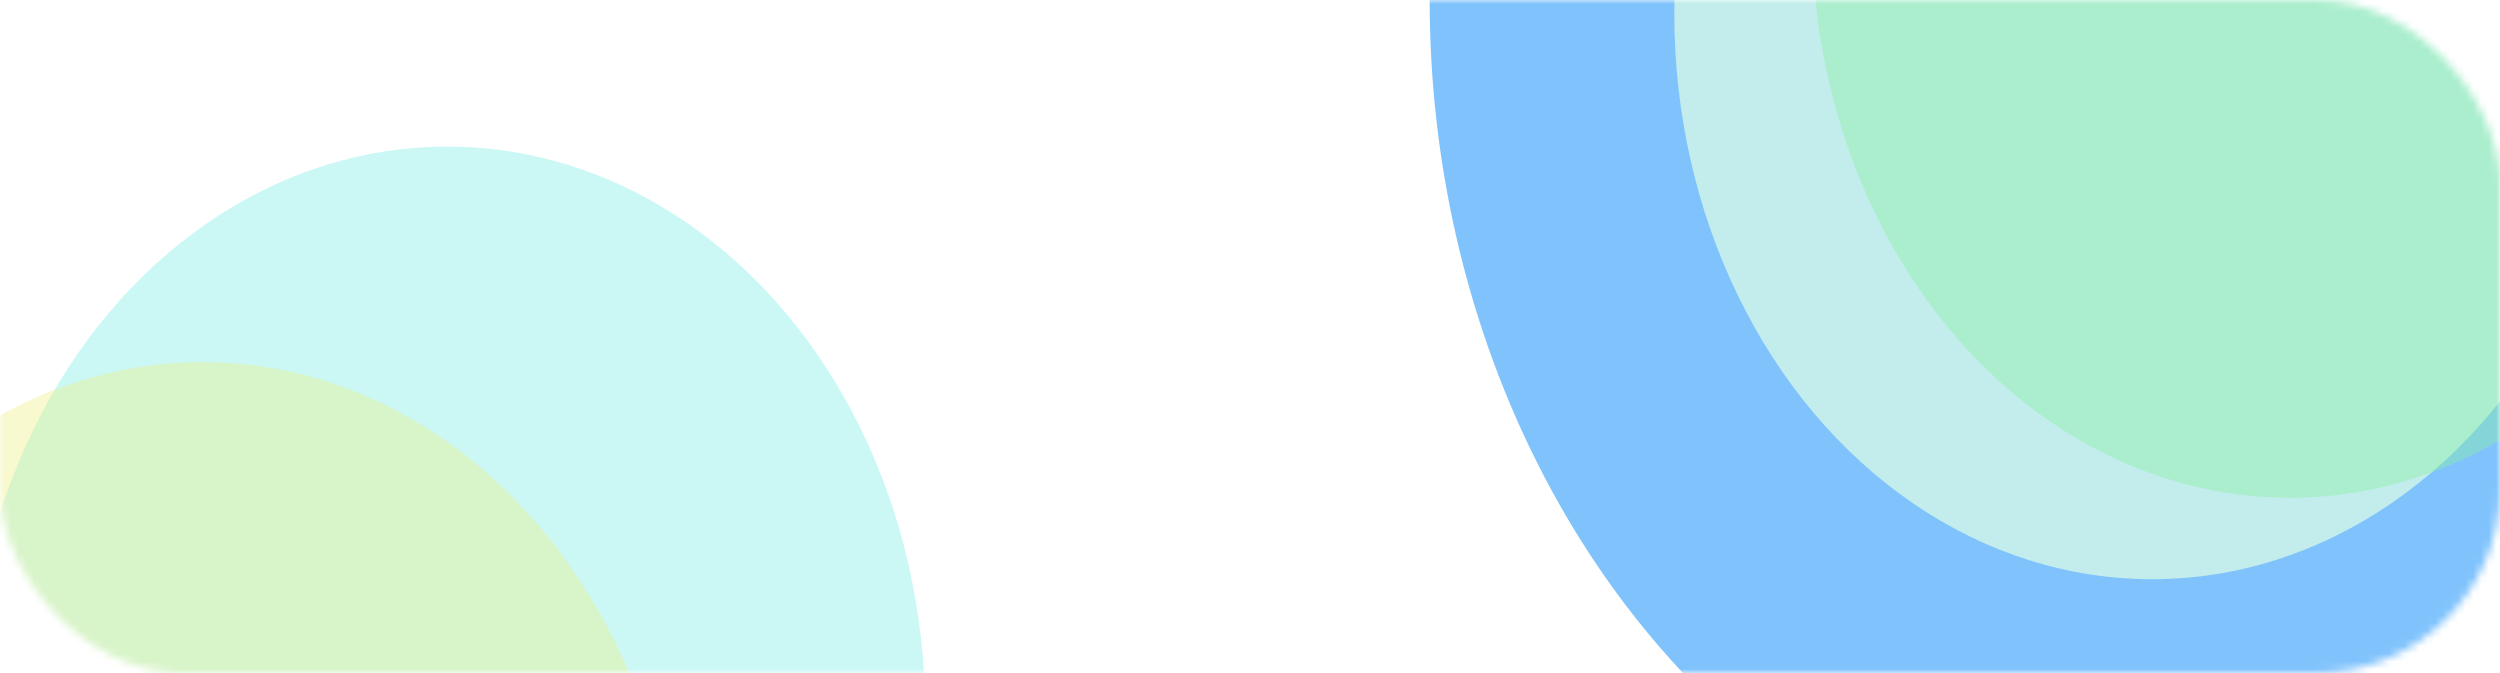 <svg preserveAspectRatio="none" width="100%" height="100%" overflow="visible" style="display: block;" viewBox="0 0 327 88" fill="none" xmlns="http://www.w3.org/2000/svg">
<g id="Gradient">
<mask id="mask0_1767_405" style="mask-type:alpha" maskUnits="userSpaceOnUse" x="0" y="0" width="327" height="88">
<rect id="Bg" width="327" height="88" rx="24" fill="#ACF0C9"/>
</mask>
<g mask="url(#mask0_1767_405)">
<g id="Ellipse" opacity="0.55" filter="url(#filter0_f_1767_405)">
<ellipse cx="287" cy="0" rx="100" ry="118.382" fill="#1892FA"/>
</g>
<g id="Ellipse_2" opacity="0.7" filter="url(#filter1_f_1767_405)">
<ellipse cx="281.5" cy="1.776" rx="62.5" ry="73.989" fill="#DEFFE5"/>
</g>
<g id="Ellipse_3" opacity="0.4" filter="url(#filter2_f_1767_405)">
<ellipse cx="299.5" cy="-8.879" rx="62.5" ry="73.989" fill="#87EF9F"/>
</g>
<g id="Ellipse_4" opacity="0.3" filter="url(#filter3_f_1767_405)">
<ellipse cx="58.5" cy="93.156" rx="62.5" ry="73.989" fill="#50E9DF"/>
</g>
<g id="Ellipse_5" opacity="0.4" filter="url(#filter4_f_1767_405)">
<ellipse cx="26.5" cy="121.342" rx="62.5" ry="73.989" fill="#EDEF87"/>
</g>
</g>
</g>
<defs>
<filter id="filter0_f_1767_405" x="107" y="-198.382" width="360" height="396.765" filterUnits="userSpaceOnUse" color-interpolation-filters="sRGB">
<feFlood flood-opacity="0" result="BackgroundImageFix"/>
<feBlend mode="normal" in="SourceGraphic" in2="BackgroundImageFix" result="shape"/>
<feGaussianBlur stdDeviation="40" result="effect1_foregroundBlur_1767_405"/>
</filter>
<filter id="filter1_f_1767_405" x="169" y="-122.213" width="225" height="247.978" filterUnits="userSpaceOnUse" color-interpolation-filters="sRGB">
<feFlood flood-opacity="0" result="BackgroundImageFix"/>
<feBlend mode="normal" in="SourceGraphic" in2="BackgroundImageFix" result="shape"/>
<feGaussianBlur stdDeviation="25" result="effect1_foregroundBlur_1767_405"/>
</filter>
<filter id="filter2_f_1767_405" x="187" y="-132.868" width="225" height="247.978" filterUnits="userSpaceOnUse" color-interpolation-filters="sRGB">
<feFlood flood-opacity="0" result="BackgroundImageFix"/>
<feBlend mode="normal" in="SourceGraphic" in2="BackgroundImageFix" result="shape"/>
<feGaussianBlur stdDeviation="25" result="effect1_foregroundBlur_1767_405"/>
</filter>
<filter id="filter3_f_1767_405" x="-54" y="-30.833" width="225" height="247.978" filterUnits="userSpaceOnUse" color-interpolation-filters="sRGB">
<feFlood flood-opacity="0" result="BackgroundImageFix"/>
<feBlend mode="normal" in="SourceGraphic" in2="BackgroundImageFix" result="shape"/>
<feGaussianBlur stdDeviation="25" result="effect1_foregroundBlur_1767_405"/>
</filter>
<filter id="filter4_f_1767_405" x="-86" y="-2.647" width="225" height="247.978" filterUnits="userSpaceOnUse" color-interpolation-filters="sRGB">
<feFlood flood-opacity="0" result="BackgroundImageFix"/>
<feBlend mode="normal" in="SourceGraphic" in2="BackgroundImageFix" result="shape"/>
<feGaussianBlur stdDeviation="25" result="effect1_foregroundBlur_1767_405"/>
</filter>
</defs>
</svg>
